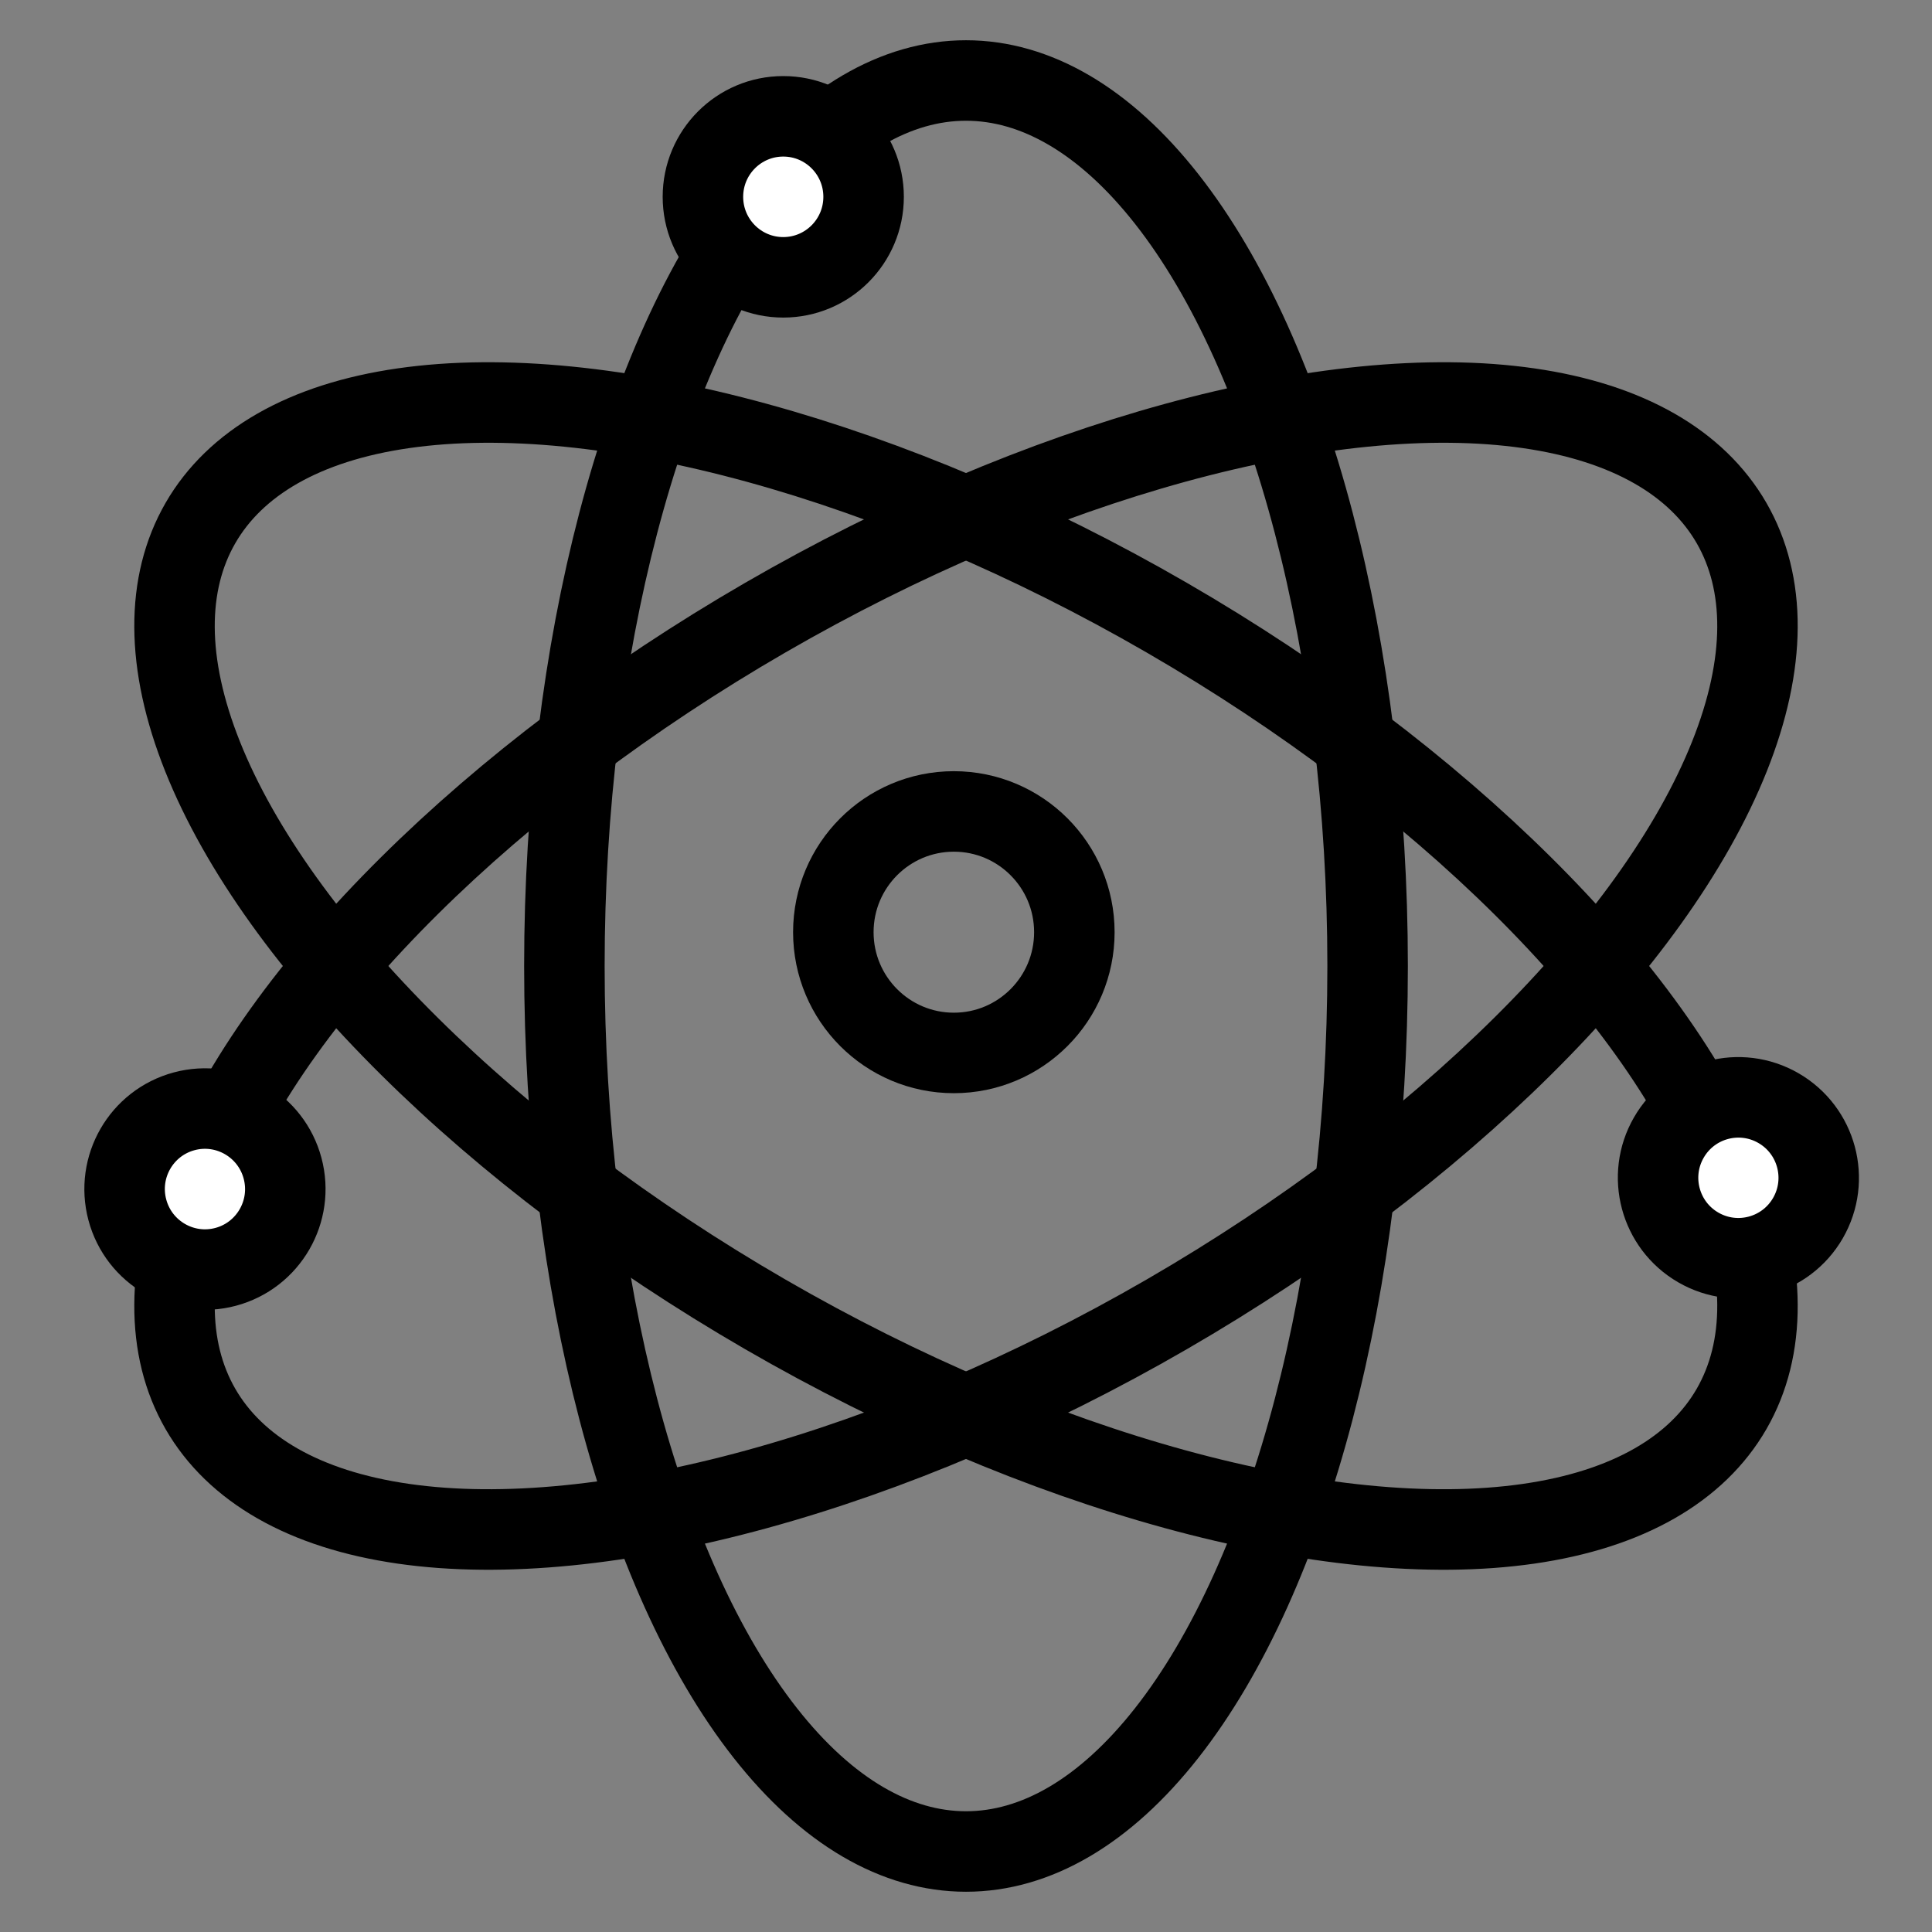 <svg width="24" height="24" viewBox="0 0 24 24" fill="none" xmlns="http://www.w3.org/2000/svg">
<rect x="0" y="0" width="24" height="24" fill="#808080" stroke="none"/>
<ellipse cx="12" cy="12" rx="4.989" ry="11" stroke="currentColor"/>
<ellipse rx="4.997" ry="10.982" transform="matrix(0.499 0.866 -0.866 0.501 12 12)" stroke="currentColor"/>
<ellipse rx="4.997" ry="10.982" transform="matrix(-0.499 0.866 -0.866 -0.501 12 12)" stroke="currentColor"/>
<ellipse rx="0.999" ry="0.998" transform="matrix(-0.499 0.866 -0.866 -0.501 21.595 14.631)" fill="white" stroke="currentColor"/>
<ellipse cx="11.849" cy="11.58" rx="1.497" ry="1.5" stroke="currentColor"/>
<ellipse cx="9.73" cy="2.445" rx="0.998" ry="1" fill="white" stroke="currentColor"/>
<ellipse rx="1" ry="0.998" transform="matrix(-0.258 -0.966 0.966 -0.259 2.546 14.771)" fill="white" stroke="currentColor"/>
</svg>
